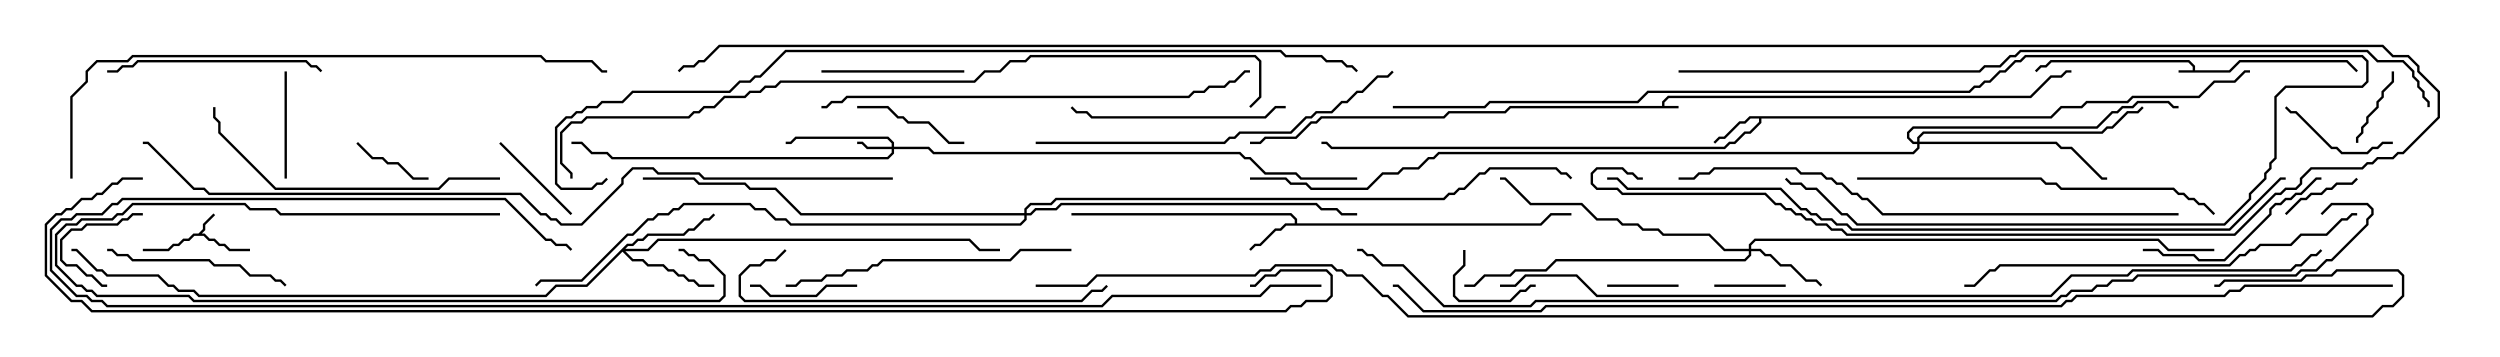 <svg version="1.1" width="105" height="15" xmlns="http://www.w3.org/2000/svg"><path d="M92.093,2.95L92.093,2.806L91.908,2.621L86.164,2.621L85.949,2.836L85.735,2.836L85.535,3.035L85.465,2.965L85.694,2.736L85.908,2.736L86.122,2.521L91.949,2.521L92.193,2.765L92.193,2.95L93.622,2.95L94.051,2.521L98.592,2.521L99.035,2.965L98.965,3.035L98.551,2.621L94.092,2.621L93.664,3.05L91.5,3.05L91.5,2.95z" stroke="none"/><path d="M69.807,4.45L69.807,4.265L70.051,4.021L85.265,4.021L86.122,3.164L86.551,3.164L86.765,2.95L87,2.95L87,3.05L86.806,3.05L86.592,3.264L86.164,3.264L85.306,4.121L70.092,4.121L69.907,4.306L69.907,4.45L70.5,4.45L70.5,4.55L63.449,4.55L63.235,4.764L60.878,4.764L60.664,4.979L55.521,4.979L55.306,5.193L55.092,5.193L54.449,5.836L53.164,5.836L52.949,6.05L52.5,6.05L52.5,5.95L52.908,5.95L53.122,5.736L54.408,5.736L55.051,5.093L55.265,5.093L55.479,4.879L60.622,4.879L60.836,4.664L63.194,4.664L63.408,4.45z" stroke="none"/><path d="M8.336,9.807L8.521,9.622L8.521,9.408L8.965,8.965L9.035,9.035L8.621,9.449L8.621,9.664L8.478,9.807L8.592,9.807L8.806,10.021L9.021,10.021L9.235,10.236L9.449,10.236L9.664,10.45L10.5,10.45L10.5,10.55L9.622,10.55L9.408,10.336L9.194,10.336L8.979,10.121L8.765,10.121L8.551,9.907L8.164,9.907L7.949,10.121L7.735,10.121L7.521,10.336L7.306,10.336L7.092,10.55L6,10.55L6,10.45L7.051,10.45L7.265,10.236L7.479,10.236L7.694,10.021L7.908,10.021L8.122,9.807z" stroke="none"/><path d="M54.379,9.379L54.379,9.235L54.194,9.05L45,9.05L45,8.95L54.235,8.95L54.479,9.194L54.479,9.379L64.694,9.379L65.122,8.95L66,8.95L66,9.05L65.164,9.05L64.735,9.479L54.021,9.479L53.806,9.693L53.592,9.693L52.949,10.336L52.735,10.336L52.535,10.535L52.465,10.465L52.694,10.236L52.908,10.236L53.551,9.593L53.765,9.593L53.979,9.379z" stroke="none"/><path d="M86.122,4.879L86.551,4.45L87.408,4.45L87.622,4.236L89.336,4.236L89.551,4.021L92.336,4.021L92.979,3.379L93.836,3.379L94.265,2.95L94.5,2.95L94.5,3.05L94.306,3.05L93.878,3.479L93.021,3.479L92.378,4.121L89.592,4.121L89.378,4.336L87.664,4.336L87.449,4.55L86.592,4.55L86.164,4.979L73.979,4.979L73.979,5.164L73.521,5.621L73.306,5.621L72.878,6.05L72.664,6.05L72.449,6.264L55.908,6.264L55.694,6.05L55.5,6.05L55.5,5.95L55.735,5.95L55.949,6.164L72.408,6.164L72.622,5.95L72.836,5.95L73.265,5.521L73.479,5.521L73.879,5.122L73.879,4.979L73.521,4.979L73.306,5.193L73.092,5.193L72.449,5.836L72.235,5.836L72.035,6.035L71.965,5.965L72.194,5.736L72.408,5.736L73.051,5.093L73.265,5.093L73.479,4.879z" stroke="none"/><path d="M37.45,6.164L37.45,6.021L37.265,5.836L33.449,5.836L33.235,6.05L33,6.05L33,5.95L33.194,5.95L33.408,5.736L37.306,5.736L37.55,5.979L37.55,6.164L39.021,6.164L39.235,6.379L52.092,6.379L52.306,6.593L52.521,6.593L53.164,7.236L54.449,7.236L54.664,7.45L57,7.45L57,7.55L54.622,7.55L54.408,7.336L53.122,7.336L52.479,6.693L52.265,6.693L52.051,6.479L39.194,6.479L38.979,6.264L37.55,6.264L37.55,6.449L37.306,6.693L25.694,6.693L25.479,6.479L24.836,6.479L24.408,6.05L24,6.05L24,5.95L24.449,5.95L24.878,6.379L25.521,6.379L25.735,6.593L37.265,6.593L37.45,6.408L37.45,6.264L36.408,6.264L36.194,6.05L36,6.05L36,5.95L36.235,5.95L36.449,6.164z" stroke="none"/><path d="M73.45,10.45L73.45,10.265L73.694,10.021L90.664,10.021L91.092,10.45L93,10.45L93,10.55L91.051,10.55L90.622,10.121L73.735,10.121L73.55,10.306L73.55,10.45L73.949,10.45L74.164,10.664L74.378,10.664L74.806,11.093L75.235,11.093L75.878,11.736L76.306,11.736L76.535,11.965L76.465,12.035L76.265,11.836L75.836,11.836L75.194,11.193L74.765,11.193L74.336,10.764L74.122,10.764L73.908,10.55L73.55,10.55L73.55,10.735L73.306,10.979L65.378,10.979L64.949,11.407L63.664,11.407L63.449,11.621L62.378,11.621L61.949,12.05L61.5,12.05L61.5,11.95L61.908,11.95L62.336,11.521L63.408,11.521L63.622,11.307L64.908,11.307L65.336,10.879L73.265,10.879L73.45,10.694L73.45,10.55L72.408,10.55L71.765,9.907L69.836,9.907L69.622,9.693L68.979,9.693L68.765,9.479L68.122,9.479L67.908,9.264L67.051,9.264L66.408,8.621L64.265,8.621L63.194,7.55L63,7.55L63,7.45L63.235,7.45L64.306,8.521L66.449,8.521L67.092,9.164L67.949,9.164L68.164,9.379L68.806,9.379L69.021,9.593L69.664,9.593L69.878,9.807L71.806,9.807L72.449,10.45z" stroke="none"/><path d="M26.336,10.236L26.551,10.236L26.765,10.021L26.979,10.021L27.194,9.807L28.694,9.807L28.908,9.593L29.122,9.593L29.551,9.164L29.765,9.164L29.965,8.965L30.035,9.035L29.806,9.264L29.592,9.264L29.164,9.693L28.949,9.693L28.735,9.907L27.235,9.907L27.021,10.121L26.806,10.121L26.592,10.336L26.378,10.336L26.264,10.45L27.194,10.45L27.622,10.021L40.735,10.021L41.164,10.45L42,10.45L42,10.55L41.122,10.55L40.694,10.121L27.664,10.121L27.235,10.55L26.264,10.55L26.592,10.879L27.021,10.879L27.235,11.093L27.878,11.093L28.092,11.307L28.306,11.307L28.521,11.521L28.735,11.521L28.949,11.736L29.164,11.736L29.378,11.95L30,11.95L30,12.05L29.336,12.05L29.122,11.836L28.908,11.836L28.694,11.621L28.479,11.621L28.265,11.407L28.051,11.407L27.836,11.193L27.194,11.193L26.979,10.979L26.551,10.979L26.143,10.571L24.664,12.05L23.378,12.05L22.949,12.479L8.336,12.479L8.122,12.264L7.479,12.264L7.265,12.05L7.051,12.05L6.622,11.621L4.479,11.621L4.265,11.407L4.051,11.407L3.194,10.55L3,10.55L3,10.45L3.235,10.45L4.092,11.307L4.306,11.307L4.521,11.521L6.664,11.521L7.092,11.95L7.306,11.95L7.521,12.164L8.164,12.164L8.378,12.379L22.908,12.379L23.336,11.95L24.622,11.95z" stroke="none"/><path d="M80.521,5.95L80.521,5.765L80.765,5.521L88.265,5.521L88.479,5.307L88.694,5.307L89.336,4.664L89.765,4.664L89.965,4.465L90.035,4.535L89.806,4.764L89.378,4.764L88.735,5.407L88.521,5.407L88.306,5.621L80.806,5.621L80.621,5.806L80.621,5.95L86.378,5.95L86.592,6.164L87.021,6.164L88.306,7.45L88.5,7.45L88.5,7.55L88.265,7.55L86.979,6.264L86.551,6.264L86.336,6.05L80.621,6.05L80.621,6.235L80.378,6.479L60.449,6.479L60.235,6.693L60.021,6.693L59.592,7.121L58.949,7.121L58.735,7.336L58.092,7.336L57.449,7.979L55.051,7.979L54.836,7.764L54.194,7.764L53.979,7.55L52.5,7.55L52.5,7.45L54.021,7.45L54.235,7.664L54.878,7.664L55.092,7.879L57.408,7.879L58.051,7.236L58.694,7.236L58.908,7.021L59.551,7.021L59.979,6.593L60.194,6.593L60.408,6.379L80.336,6.379L80.521,6.194L80.521,6.05L80.336,6.05L80.093,5.806L80.093,5.551L80.336,5.307L88.051,5.307L88.694,4.664L88.908,4.664L89.122,4.45L89.551,4.45L89.765,4.236L91.092,4.236L91.306,4.45L91.5,4.45L91.5,4.55L91.265,4.55L91.051,4.336L89.806,4.336L89.592,4.55L89.164,4.55L88.949,4.764L88.735,4.764L88.092,5.407L80.378,5.407L80.193,5.592L80.193,5.765L80.378,5.95z" stroke="none"/><path d="M43.021,8.95L43.021,8.765L43.265,8.521L44.122,8.521L44.336,8.307L60.622,8.307L60.836,8.093L61.051,8.093L61.265,7.879L61.479,7.879L62.122,7.236L62.336,7.236L62.551,7.021L65.378,7.021L65.592,7.236L65.806,7.236L66.035,7.465L65.965,7.535L65.765,7.336L65.551,7.336L65.336,7.121L62.592,7.121L62.378,7.336L62.164,7.336L61.521,7.979L61.306,7.979L61.092,8.193L60.878,8.193L60.664,8.407L44.378,8.407L44.164,8.621L43.306,8.621L43.121,8.806L43.121,8.95L43.265,8.95L43.479,8.736L44.336,8.736L44.551,8.521L55.306,8.521L55.521,8.736L56.164,8.736L56.378,8.95L57,8.95L57,9.05L56.336,9.05L56.122,8.836L55.479,8.836L55.265,8.621L44.592,8.621L44.378,8.836L43.521,8.836L43.306,9.05L43.121,9.05L43.121,9.235L42.878,9.479L33.194,9.479L32.979,9.264L32.551,9.264L32.122,8.836L31.694,8.836L31.479,8.621L28.735,8.621L28.521,8.836L28.306,8.836L28.092,9.05L27.664,9.05L27.449,9.264L27.235,9.264L26.592,9.907L26.378,9.907L24.449,11.836L22.735,11.836L22.535,12.035L22.465,11.965L22.694,11.736L24.408,11.736L26.336,9.807L26.551,9.807L27.194,9.164L27.408,9.164L27.622,8.95L28.051,8.95L28.265,8.736L28.479,8.736L28.694,8.521L31.521,8.521L31.735,8.736L32.164,8.736L32.592,9.164L33.021,9.164L33.235,9.379L42.836,9.379L43.021,9.194L43.021,9.05L33.622,9.05L32.551,7.979L31.479,7.979L31.265,7.764L29.336,7.764L29.122,7.55L27,7.55L27,7.45L29.164,7.45L29.378,7.664L31.306,7.664L31.521,7.879L32.592,7.879L33.664,8.95z" stroke="none"/><path d="M67.5,12.05L67.5,11.95L70.5,11.95L70.5,12.05z" stroke="none"/><path d="M72,12.05L72,11.95L75,11.95L75,12.05z" stroke="none"/><path d="M96.035,9.035L95.965,8.965L96.622,8.307L96.836,8.307L97.051,8.093L97.479,8.093L97.694,7.879L97.908,7.879L98.122,7.664L98.765,7.664L98.965,7.465L99.035,7.535L98.806,7.764L98.164,7.764L97.949,7.979L97.735,7.979L97.521,8.193L97.092,8.193L96.878,8.407L96.664,8.407z" stroke="none"/><path d="M18,7.45L18,7.55L17.336,7.55L16.694,6.907L16.265,6.907L16.051,6.693L15.622,6.693L14.965,6.035L15.035,5.965L15.664,6.593L16.092,6.593L16.306,6.807L16.735,6.807L17.378,7.45z" stroke="none"/><path d="M6,8.95L6,9.05L5.592,9.05L5.378,9.264L5.164,9.264L4.949,9.479L3.664,9.479L3.449,9.693L3.021,9.693L2.621,10.092L2.621,10.908L2.806,11.093L3.235,11.093L3.664,11.521L3.878,11.521L4.306,11.95L4.5,11.95L4.5,12.05L4.265,12.05L3.836,11.621L3.622,11.621L3.194,11.193L2.765,11.193L2.521,10.949L2.521,10.051L2.979,9.593L3.408,9.593L3.622,9.379L4.908,9.379L5.122,9.164L5.336,9.164L5.551,8.95z" stroke="none"/><path d="M61.45,10.5L61.55,10.5L61.55,11.164L61.121,11.592L61.121,12.408L61.306,12.593L63.408,12.593L63.836,12.164L64.051,12.164L64.265,11.95L64.5,11.95L64.5,12.05L64.306,12.05L64.092,12.264L63.878,12.264L63.449,12.693L61.265,12.693L61.021,12.449L61.021,11.551L61.45,11.122z" stroke="none"/><path d="M99.05,6L98.95,6L98.95,5.765L99.164,5.551L99.164,5.336L99.379,5.122L99.379,4.908L99.807,4.479L99.807,4.265L100.021,4.051L100.021,3.836L100.45,3.408L100.45,3L100.55,3L100.55,3.449L100.121,3.878L100.121,4.092L99.907,4.306L99.907,4.521L99.479,4.949L99.479,5.164L99.264,5.378L99.264,5.592L99.05,5.806z" stroke="none"/><path d="M24.035,8.965L23.965,9.035L20.965,6.035L21.035,5.965z" stroke="none"/><path d="M11.95,3L12.05,3L12.05,7.5L11.95,7.5z" stroke="none"/><path d="M31.5,12.05L31.5,11.95L31.949,11.95L32.378,12.379L34.265,12.379L34.694,11.95L36,11.95L36,12.05L34.735,12.05L34.306,12.479L32.336,12.479L31.908,12.05z" stroke="none"/><path d="M100.5,5.95L100.5,6.05L100.092,6.05L99.878,6.264L99.664,6.264L99.449,6.479L98.336,6.479L98.122,6.264L97.908,6.264L96.408,4.764L96.194,4.764L95.965,4.535L96.035,4.465L96.235,4.664L96.449,4.664L97.949,6.164L98.164,6.164L98.378,6.379L99.408,6.379L99.622,6.164L99.836,6.164L100.051,5.95z" stroke="none"/><path d="M36,4.55L36,4.45L37.306,4.45L37.735,4.879L37.949,4.879L38.164,5.093L39.021,5.093L39.878,5.95L40.5,5.95L40.5,6.05L39.836,6.05L38.979,5.193L38.122,5.193L37.908,4.979L37.694,4.979L37.265,4.55z" stroke="none"/><path d="M34.5,3.05L34.5,2.95L40.5,2.95L40.5,3.05z" stroke="none"/><path d="M21,8.95L21,9.05L11.765,9.05L11.551,8.836L10.479,8.836L10.265,8.621L5.592,8.621L5.164,9.05L4.949,9.05L4.735,9.264L3.449,9.264L3.235,9.479L2.806,9.479L2.407,9.878L2.407,11.122L3.235,11.95L3.449,11.95L3.664,12.164L3.878,12.164L4.092,12.379L7.949,12.379L8.164,12.593L30.194,12.593L30.379,12.408L30.379,11.592L29.765,10.979L29.336,10.979L29.122,10.764L28.908,10.764L28.694,10.55L28.5,10.55L28.5,10.45L28.735,10.45L28.949,10.664L29.164,10.664L29.378,10.879L29.806,10.879L30.479,11.551L30.479,12.449L30.235,12.693L8.122,12.693L7.908,12.479L4.051,12.479L3.836,12.264L3.622,12.264L3.408,12.05L3.194,12.05L2.307,11.164L2.307,9.836L2.765,9.379L3.194,9.379L3.408,9.164L4.694,9.164L4.908,8.95L5.122,8.95L5.551,8.521L10.306,8.521L10.521,8.736L11.592,8.736L11.806,8.95z" stroke="none"/><path d="M12.035,11.965L11.965,12.035L11.765,11.836L11.551,11.836L11.336,11.621L10.479,11.621L10.051,11.193L8.979,11.193L8.765,10.979L5.551,10.979L5.336,10.764L4.908,10.764L4.694,10.55L4.5,10.55L4.5,10.45L4.735,10.45L4.949,10.664L5.378,10.664L5.592,10.879L8.806,10.879L9.021,11.093L10.092,11.093L10.521,11.521L11.378,11.521L11.592,11.736L11.806,11.736z" stroke="none"/><path d="M90,10.55L90,10.45L90.664,10.45L90.878,10.664L92.164,10.664L92.378,10.879L93.408,10.879L95.307,8.979L95.307,8.765L95.551,8.521L95.765,8.521L95.979,8.307L96.194,8.307L96.408,8.093L96.622,8.093L97.265,7.45L97.5,7.45L97.5,7.55L97.306,7.55L96.664,8.193L96.449,8.193L96.235,8.407L96.021,8.407L95.806,8.621L95.592,8.621L95.407,8.806L95.407,9.021L93.449,10.979L92.336,10.979L92.122,10.764L90.836,10.764L90.622,10.55z" stroke="none"/><path d="M54,4.45L54,4.55L53.592,4.55L53.164,4.979L45.836,4.979L45.622,4.764L45.194,4.764L44.965,4.535L45.035,4.465L45.235,4.664L45.664,4.664L45.878,4.879L53.122,4.879L53.551,4.45z" stroke="none"/><path d="M13.535,2.965L13.465,3.035L13.265,2.836L13.051,2.836L12.836,2.621L5.806,2.621L5.592,2.836L5.164,2.836L4.949,3.05L4.5,3.05L4.5,2.95L4.908,2.95L5.122,2.736L5.551,2.736L5.765,2.521L12.878,2.521L13.092,2.736L13.306,2.736z" stroke="none"/><path d="M45,10.45L45,10.55L42.878,10.55L42.449,10.979L37.092,10.979L36.878,11.193L36.664,11.193L36.449,11.407L35.592,11.407L35.378,11.621L34.735,11.621L34.521,11.836L33.664,11.836L33.449,12.05L33,12.05L33,11.95L33.408,11.95L33.622,11.736L34.479,11.736L34.694,11.521L35.336,11.521L35.551,11.307L36.408,11.307L36.622,11.093L36.836,11.093L37.051,10.879L42.408,10.879L42.836,10.45z" stroke="none"/><path d="M21,7.45L21,7.55L18.878,7.55L18.449,7.979L11.551,7.979L9.164,5.592L9.164,5.164L8.95,4.949L8.95,4.5L9.05,4.5L9.05,4.908L9.264,5.122L9.264,5.551L11.592,7.879L18.408,7.879L18.836,7.45z" stroke="none"/><path d="M32.965,10.465L33.035,10.535L32.592,10.979L32.164,10.979L31.949,11.193L31.521,11.193L31.121,11.592L31.121,12.408L31.306,12.593L45.408,12.593L45.836,12.164L46.265,12.164L46.465,11.965L46.535,12.035L46.306,12.264L45.878,12.264L45.449,12.693L31.265,12.693L31.021,12.449L31.021,11.551L31.479,11.093L31.908,11.093L32.122,10.879L32.551,10.879z" stroke="none"/><path d="M78,7.55L78,7.45L85.735,7.45L85.949,7.664L86.378,7.664L86.592,7.879L91.306,7.879L91.521,8.093L91.735,8.093L91.949,8.307L92.164,8.307L92.378,8.521L92.592,8.521L93.035,8.965L92.965,9.035L92.551,8.621L92.336,8.621L92.122,8.407L91.908,8.407L91.694,8.193L91.479,8.193L91.265,7.979L86.551,7.979L86.336,7.764L85.908,7.764L85.694,7.55z" stroke="none"/><path d="M43.5,6.05L43.5,5.95L51.408,5.95L51.622,5.736L51.836,5.736L52.051,5.521L54.194,5.521L54.836,4.879L55.051,4.879L55.265,4.664L55.908,4.664L56.336,4.236L56.551,4.236L56.979,3.807L57.194,3.807L57.836,3.164L58.265,3.164L58.465,2.965L58.535,3.035L58.306,3.264L57.878,3.264L57.235,3.907L57.021,3.907L56.592,4.336L56.378,4.336L55.949,4.764L55.306,4.764L55.092,4.979L54.878,4.979L54.235,5.621L52.092,5.621L51.878,5.836L51.664,5.836L51.449,6.05z" stroke="none"/><path d="M58.5,4.55L58.5,4.45L62.336,4.45L62.551,4.236L68.765,4.236L69.194,3.807L82.694,3.807L82.908,3.593L83.122,3.593L83.336,3.379L83.551,3.379L83.979,2.95L84.194,2.95L84.622,2.521L84.836,2.521L85.051,2.307L99.235,2.307L99.479,2.551L99.479,3.449L99.235,3.693L96.021,3.693L95.621,4.092L95.621,6.664L95.407,6.878L95.407,7.092L95.193,7.306L95.193,7.521L94.55,8.164L94.55,8.378L93.449,9.479L77.979,9.479L77.551,9.05L77.336,9.05L76.265,7.979L75.836,7.979L75.622,7.764L75.194,7.764L74.965,7.535L75.035,7.465L75.235,7.664L75.664,7.664L75.878,7.879L76.306,7.879L77.378,8.95L77.592,8.95L78.021,9.379L93.408,9.379L94.45,8.336L94.45,8.122L95.093,7.479L95.093,7.265L95.307,7.051L95.307,6.836L95.521,6.622L95.521,4.051L95.979,3.593L99.194,3.593L99.379,3.408L99.379,2.592L99.194,2.407L85.092,2.407L84.878,2.621L84.664,2.621L84.235,3.05L84.021,3.05L83.592,3.479L83.378,3.479L83.164,3.693L82.949,3.693L82.735,3.907L69.235,3.907L68.806,4.336L62.592,4.336L62.378,4.55z" stroke="none"/><path d="M99,8.95L99,9.05L98.806,9.05L98.592,9.264L98.378,9.264L97.735,9.907L96.664,9.907L96.235,10.336L94.949,10.336L94.735,10.55L94.521,10.55L94.306,10.764L94.092,10.764L93.664,11.193L84.021,11.193L83.806,11.407L83.592,11.407L82.949,12.05L82.5,12.05L82.5,11.95L82.908,11.95L83.551,11.307L83.765,11.307L83.979,11.093L93.622,11.093L94.051,10.664L94.265,10.664L94.479,10.45L94.694,10.45L94.908,10.236L96.194,10.236L96.622,9.807L97.694,9.807L98.336,9.164L98.551,9.164L98.765,8.95z" stroke="none"/><path d="M34.5,4.55L34.5,4.45L34.694,4.45L34.908,4.236L35.336,4.236L35.551,4.021L49.908,4.021L50.122,3.807L50.551,3.807L50.765,3.593L51.408,3.593L51.622,3.379L51.836,3.379L52.265,2.95L52.5,2.95L52.5,3.05L52.306,3.05L51.878,3.479L51.664,3.479L51.449,3.693L50.806,3.693L50.592,3.907L50.164,3.907L49.949,4.121L35.592,4.121L35.378,4.336L34.949,4.336L34.735,4.55z" stroke="none"/><path d="M91.5,8.95L91.5,9.05L79.051,9.05L78.408,8.407L78.194,8.407L77.979,8.193L77.765,8.193L77.336,7.764L77.122,7.764L76.908,7.55L76.694,7.55L76.479,7.336L75.622,7.336L75.408,7.121L72.021,7.121L71.806,7.336L71.378,7.336L71.164,7.55L70.5,7.55L70.5,7.45L71.122,7.45L71.336,7.236L71.765,7.236L71.979,7.021L75.449,7.021L75.664,7.236L76.521,7.236L76.735,7.45L76.949,7.45L77.164,7.664L77.378,7.664L77.806,8.093L78.021,8.093L78.235,8.307L78.449,8.307L79.092,8.95z" stroke="none"/><path d="M3.05,7.5L2.95,7.5L2.95,4.051L3.593,3.408L3.593,2.979L4.051,2.521L5.336,2.521L5.551,2.307L22.735,2.307L22.949,2.521L24.878,2.521L25.306,2.95L25.5,2.95L25.5,3.05L25.265,3.05L24.836,2.621L22.908,2.621L22.694,2.407L5.592,2.407L5.378,2.621L4.092,2.621L3.693,3.021L3.693,3.449L3.05,4.092z" stroke="none"/><path d="M67.5,7.55L67.5,7.45L67.949,7.45L68.378,7.879L74.806,7.879L75.664,8.736L75.878,8.736L76.092,8.95L76.306,8.95L76.521,9.164L76.949,9.164L77.164,9.379L77.592,9.379L77.806,9.593L93.622,9.593L95.765,7.45L96,7.45L96,7.55L95.806,7.55L93.664,9.693L77.765,9.693L77.551,9.479L77.122,9.479L76.908,9.264L76.479,9.264L76.265,9.05L76.051,9.05L75.836,8.836L75.622,8.836L74.765,7.979L68.336,7.979L67.908,7.55z" stroke="none"/><path d="M52.535,4.535L52.465,4.465L52.879,4.051L52.879,2.592L52.694,2.407L43.306,2.407L43.092,2.621L42.449,2.621L42.021,3.05L41.378,3.05L40.949,3.479L32.806,3.479L32.592,3.693L32.164,3.693L31.949,3.907L31.521,3.907L31.306,4.121L30.449,4.121L30.021,4.55L29.592,4.55L29.378,4.764L29.164,4.764L28.949,4.979L24.664,4.979L24.449,5.193L24.021,5.193L23.621,5.592L23.621,6.836L24.05,7.265L24.05,7.5L23.95,7.5L23.95,7.306L23.521,6.878L23.521,5.551L23.979,5.093L24.408,5.093L24.622,4.879L28.908,4.879L29.122,4.664L29.336,4.664L29.551,4.45L29.979,4.45L30.408,4.021L31.265,4.021L31.479,3.807L31.908,3.807L32.122,3.593L32.551,3.593L32.765,3.379L40.908,3.379L41.336,2.95L41.979,2.95L42.408,2.521L43.051,2.521L43.265,2.307L52.735,2.307L52.979,2.551L52.979,4.092z" stroke="none"/><path d="M55.5,11.95L55.5,12.05L53.378,12.05L52.949,12.479L46.735,12.479L46.306,12.907L4.479,12.907L4.265,12.693L3.836,12.693L3.622,12.479L3.194,12.479L2.093,11.378L2.093,9.622L2.551,9.164L2.979,9.164L3.194,8.95L4.265,8.95L4.694,8.521L4.908,8.521L5.122,8.307L21.235,8.307L22.949,10.021L23.164,10.021L23.378,10.236L23.806,10.236L24.035,10.465L23.965,10.535L23.765,10.336L23.336,10.336L23.122,10.121L22.908,10.121L21.194,8.407L5.164,8.407L4.949,8.621L4.735,8.621L4.306,9.05L3.235,9.05L3.021,9.264L2.592,9.264L2.193,9.664L2.193,11.336L3.235,12.379L3.664,12.379L3.878,12.593L4.306,12.593L4.521,12.807L46.265,12.807L46.694,12.379L52.908,12.379L53.336,11.95z" stroke="none"/><path d="M37.5,7.45L37.5,7.55L29.551,7.55L29.336,7.336L27.622,7.336L27.408,7.121L26.592,7.121L26.193,7.521L26.193,7.735L24.449,9.479L23.551,9.479L23.336,9.264L23.122,9.264L22.908,9.05L22.694,9.05L21.836,8.193L8.765,8.193L8.551,7.979L8.122,7.979L6.194,6.05L6,6.05L6,5.95L6.235,5.95L8.164,7.879L8.592,7.879L8.806,8.093L21.878,8.093L22.735,8.95L22.949,8.95L23.164,9.164L23.378,9.164L23.592,9.379L24.408,9.379L26.093,7.694L26.093,7.479L26.551,7.021L27.449,7.021L27.664,7.236L29.378,7.236L29.592,7.45z" stroke="none"/><path d="M70.5,3.05L70.5,2.95L83.122,2.95L83.336,2.736L83.979,2.736L84.408,2.307L84.622,2.307L84.836,2.093L99.449,2.093L99.878,2.521L100.949,2.521L101.407,2.979L101.407,3.194L101.621,3.408L101.621,3.622L101.836,3.836L101.836,4.051L102.05,4.265L102.05,4.5L101.95,4.5L101.95,4.306L101.736,4.092L101.736,3.878L101.521,3.664L101.521,3.449L101.307,3.235L101.307,3.021L100.908,2.621L99.836,2.621L99.408,2.193L84.878,2.193L84.664,2.407L84.449,2.407L84.021,2.836L83.378,2.836L83.164,3.05z" stroke="none"/><path d="M57.035,2.965L56.965,3.035L56.765,2.836L56.551,2.836L56.336,2.621L55.694,2.621L55.479,2.407L53.979,2.407L53.765,2.193L33.021,2.193L31.949,3.264L31.735,3.264L31.521,3.479L31.092,3.479L30.664,3.907L26.592,3.907L26.164,4.336L25.306,4.336L25.092,4.55L24.664,4.55L24.449,4.764L24.235,4.764L24.021,4.979L23.806,4.979L23.407,5.378L23.407,7.694L23.592,7.879L24.836,7.879L25.051,7.664L25.265,7.664L25.465,7.465L25.535,7.535L25.306,7.764L25.092,7.764L24.878,7.979L23.551,7.979L23.307,7.735L23.307,5.336L23.765,4.879L23.979,4.879L24.194,4.664L24.408,4.664L24.622,4.45L25.051,4.45L25.265,4.236L26.122,4.236L26.551,3.807L30.622,3.807L31.051,3.379L31.479,3.379L31.694,3.164L31.908,3.164L32.979,2.093L53.806,2.093L54.021,2.307L55.521,2.307L55.735,2.521L56.378,2.521L56.592,2.736L56.806,2.736z" stroke="none"/><path d="M63,12.05L63,11.95L63.622,11.95L64.051,11.521L66.235,11.521L67.092,12.379L86.122,12.379L86.979,11.521L89.336,11.521L89.551,11.307L96.194,11.307L96.408,11.093L96.622,11.093L97.051,10.664L97.265,10.664L97.465,10.465L97.535,10.535L97.306,10.764L97.092,10.764L96.664,11.193L96.449,11.193L96.235,11.407L89.592,11.407L89.378,11.621L87.021,11.621L86.164,12.479L67.051,12.479L66.194,11.621L64.092,11.621L63.664,12.05z" stroke="none"/><path d="M97.535,9.035L97.465,8.965L97.908,8.521L99.449,8.521L99.693,8.765L99.693,9.021L99.479,9.235L99.479,9.449L97.949,10.979L97.735,10.979L97.306,11.407L96.664,11.407L96.449,11.621L89.806,11.621L89.592,11.836L88.735,11.836L88.521,12.05L88.092,12.05L87.878,12.264L87.021,12.264L86.806,12.479L86.592,12.479L86.378,12.693L64.521,12.693L64.306,12.907L60.622,12.907L58.908,11.193L58.051,11.193L57.622,10.764L57.408,10.764L57.194,10.55L57,10.55L57,10.45L57.235,10.45L57.449,10.664L57.664,10.664L58.092,11.093L58.949,11.093L60.664,12.807L64.265,12.807L64.479,12.593L86.336,12.593L86.551,12.379L86.765,12.379L86.979,12.164L87.836,12.164L88.051,11.95L88.479,11.95L88.694,11.736L89.551,11.736L89.765,11.521L96.408,11.521L96.622,11.307L97.265,11.307L97.694,10.879L97.908,10.879L99.379,9.408L99.379,9.194L99.593,8.979L99.593,8.806L99.408,8.621L97.949,8.621z" stroke="none"/><path d="M69,7.45L69,7.55L68.765,7.55L68.551,7.336L68.336,7.336L68.122,7.121L67.092,7.121L66.907,7.306L66.907,7.694L67.092,7.879L67.949,7.879L68.164,8.093L74.164,8.093L74.592,8.521L74.806,8.521L75.021,8.736L75.235,8.736L75.449,8.95L75.664,8.95L75.878,9.164L76.092,9.164L76.306,9.379L76.735,9.379L76.949,9.593L77.378,9.593L77.592,9.807L93.836,9.807L95.551,8.093L95.765,8.093L95.979,7.879L96.408,7.879L96.593,7.694L96.593,7.479L97.051,7.021L99.194,7.021L99.408,6.807L99.622,6.807L99.836,6.593L100.479,6.593L100.694,6.379L100.908,6.379L102.379,4.908L102.379,3.878L101.521,3.021L101.521,2.806L101.122,2.407L100.479,2.407L100.051,1.979L30.235,1.979L29.592,2.621L29.378,2.621L29.164,2.836L28.735,2.836L28.535,3.035L28.465,2.965L28.694,2.736L29.122,2.736L29.336,2.521L29.551,2.521L30.194,1.879L100.092,1.879L100.521,2.307L101.164,2.307L101.621,2.765L101.621,2.979L102.479,3.836L102.479,4.949L100.949,6.479L100.735,6.479L100.521,6.693L99.878,6.693L99.664,6.907L99.449,6.907L99.235,7.121L97.092,7.121L96.693,7.521L96.693,7.735L96.449,7.979L96.021,7.979L95.806,8.193L95.592,8.193L93.878,9.907L77.551,9.907L77.336,9.693L76.908,9.693L76.694,9.479L76.265,9.479L76.051,9.264L75.836,9.264L75.622,9.05L75.408,9.05L75.194,8.836L74.979,8.836L74.765,8.621L74.551,8.621L74.122,8.193L68.122,8.193L67.908,7.979L67.051,7.979L66.807,7.735L66.807,7.265L67.051,7.021L68.164,7.021L68.378,7.236L68.592,7.236L68.806,7.45z" stroke="none"/><path d="M100.5,11.95L100.5,12.05L94.306,12.05L94.092,12.264L93.664,12.264L93.449,12.479L87.235,12.479L87.021,12.693L86.806,12.693L86.592,12.907L64.949,12.907L64.735,13.121L59.765,13.121L58.694,12.05L58.5,12.05L58.5,11.95L58.735,11.95L59.806,13.021L64.694,13.021L64.908,12.807L86.551,12.807L86.765,12.593L86.979,12.593L87.194,12.379L93.408,12.379L93.622,12.164L94.051,12.164L94.265,11.95z" stroke="none"/><path d="M6,7.45L6,7.55L5.164,7.55L4.949,7.764L4.735,7.764L4.306,8.193L4.092,8.193L3.878,8.407L3.449,8.407L3.021,8.836L2.806,8.836L2.592,9.05L2.378,9.05L1.979,9.449L1.979,11.551L3.021,12.593L3.449,12.593L3.878,13.021L53.979,13.021L54.194,12.807L54.622,12.807L54.836,12.593L55.694,12.593L55.879,12.408L55.879,11.592L55.694,11.407L53.806,11.407L53.592,11.621L53.164,11.621L52.735,12.05L52.5,12.05L52.5,11.95L52.694,11.95L53.122,11.521L53.551,11.521L53.765,11.307L55.735,11.307L55.979,11.551L55.979,12.449L55.735,12.693L54.878,12.693L54.664,12.907L54.235,12.907L54.021,13.121L3.836,13.121L3.408,12.693L2.979,12.693L1.879,11.592L1.879,9.408L2.336,8.95L2.551,8.95L2.765,8.736L2.979,8.736L3.408,8.307L3.836,8.307L4.051,8.093L4.265,8.093L4.694,7.664L4.908,7.664L5.122,7.45z" stroke="none"/><path d="M43.5,12.05L43.5,11.95L45.622,11.95L46.051,11.521L52.694,11.521L52.908,11.307L53.336,11.307L53.551,11.093L55.949,11.093L56.164,11.307L56.378,11.307L56.592,11.521L57.235,11.521L58.092,12.379L58.306,12.379L59.164,13.236L99.622,13.236L100.051,12.807L100.479,12.807L100.879,12.408L100.879,11.592L100.694,11.407L98.164,11.407L97.949,11.621L96.878,11.621L96.664,11.836L93.449,11.836L93.235,12.05L93,12.05L93,11.95L93.194,11.95L93.408,11.736L96.622,11.736L96.836,11.521L97.908,11.521L98.122,11.307L100.735,11.307L100.979,11.551L100.979,12.449L100.521,12.907L100.092,12.907L99.664,13.336L59.122,13.336L58.265,12.479L58.051,12.479L57.194,11.621L56.551,11.621L56.336,11.407L56.122,11.407L55.908,11.193L53.592,11.193L53.378,11.407L52.949,11.407L52.735,11.621L46.092,11.621L45.664,12.05z" stroke="none"/></svg>